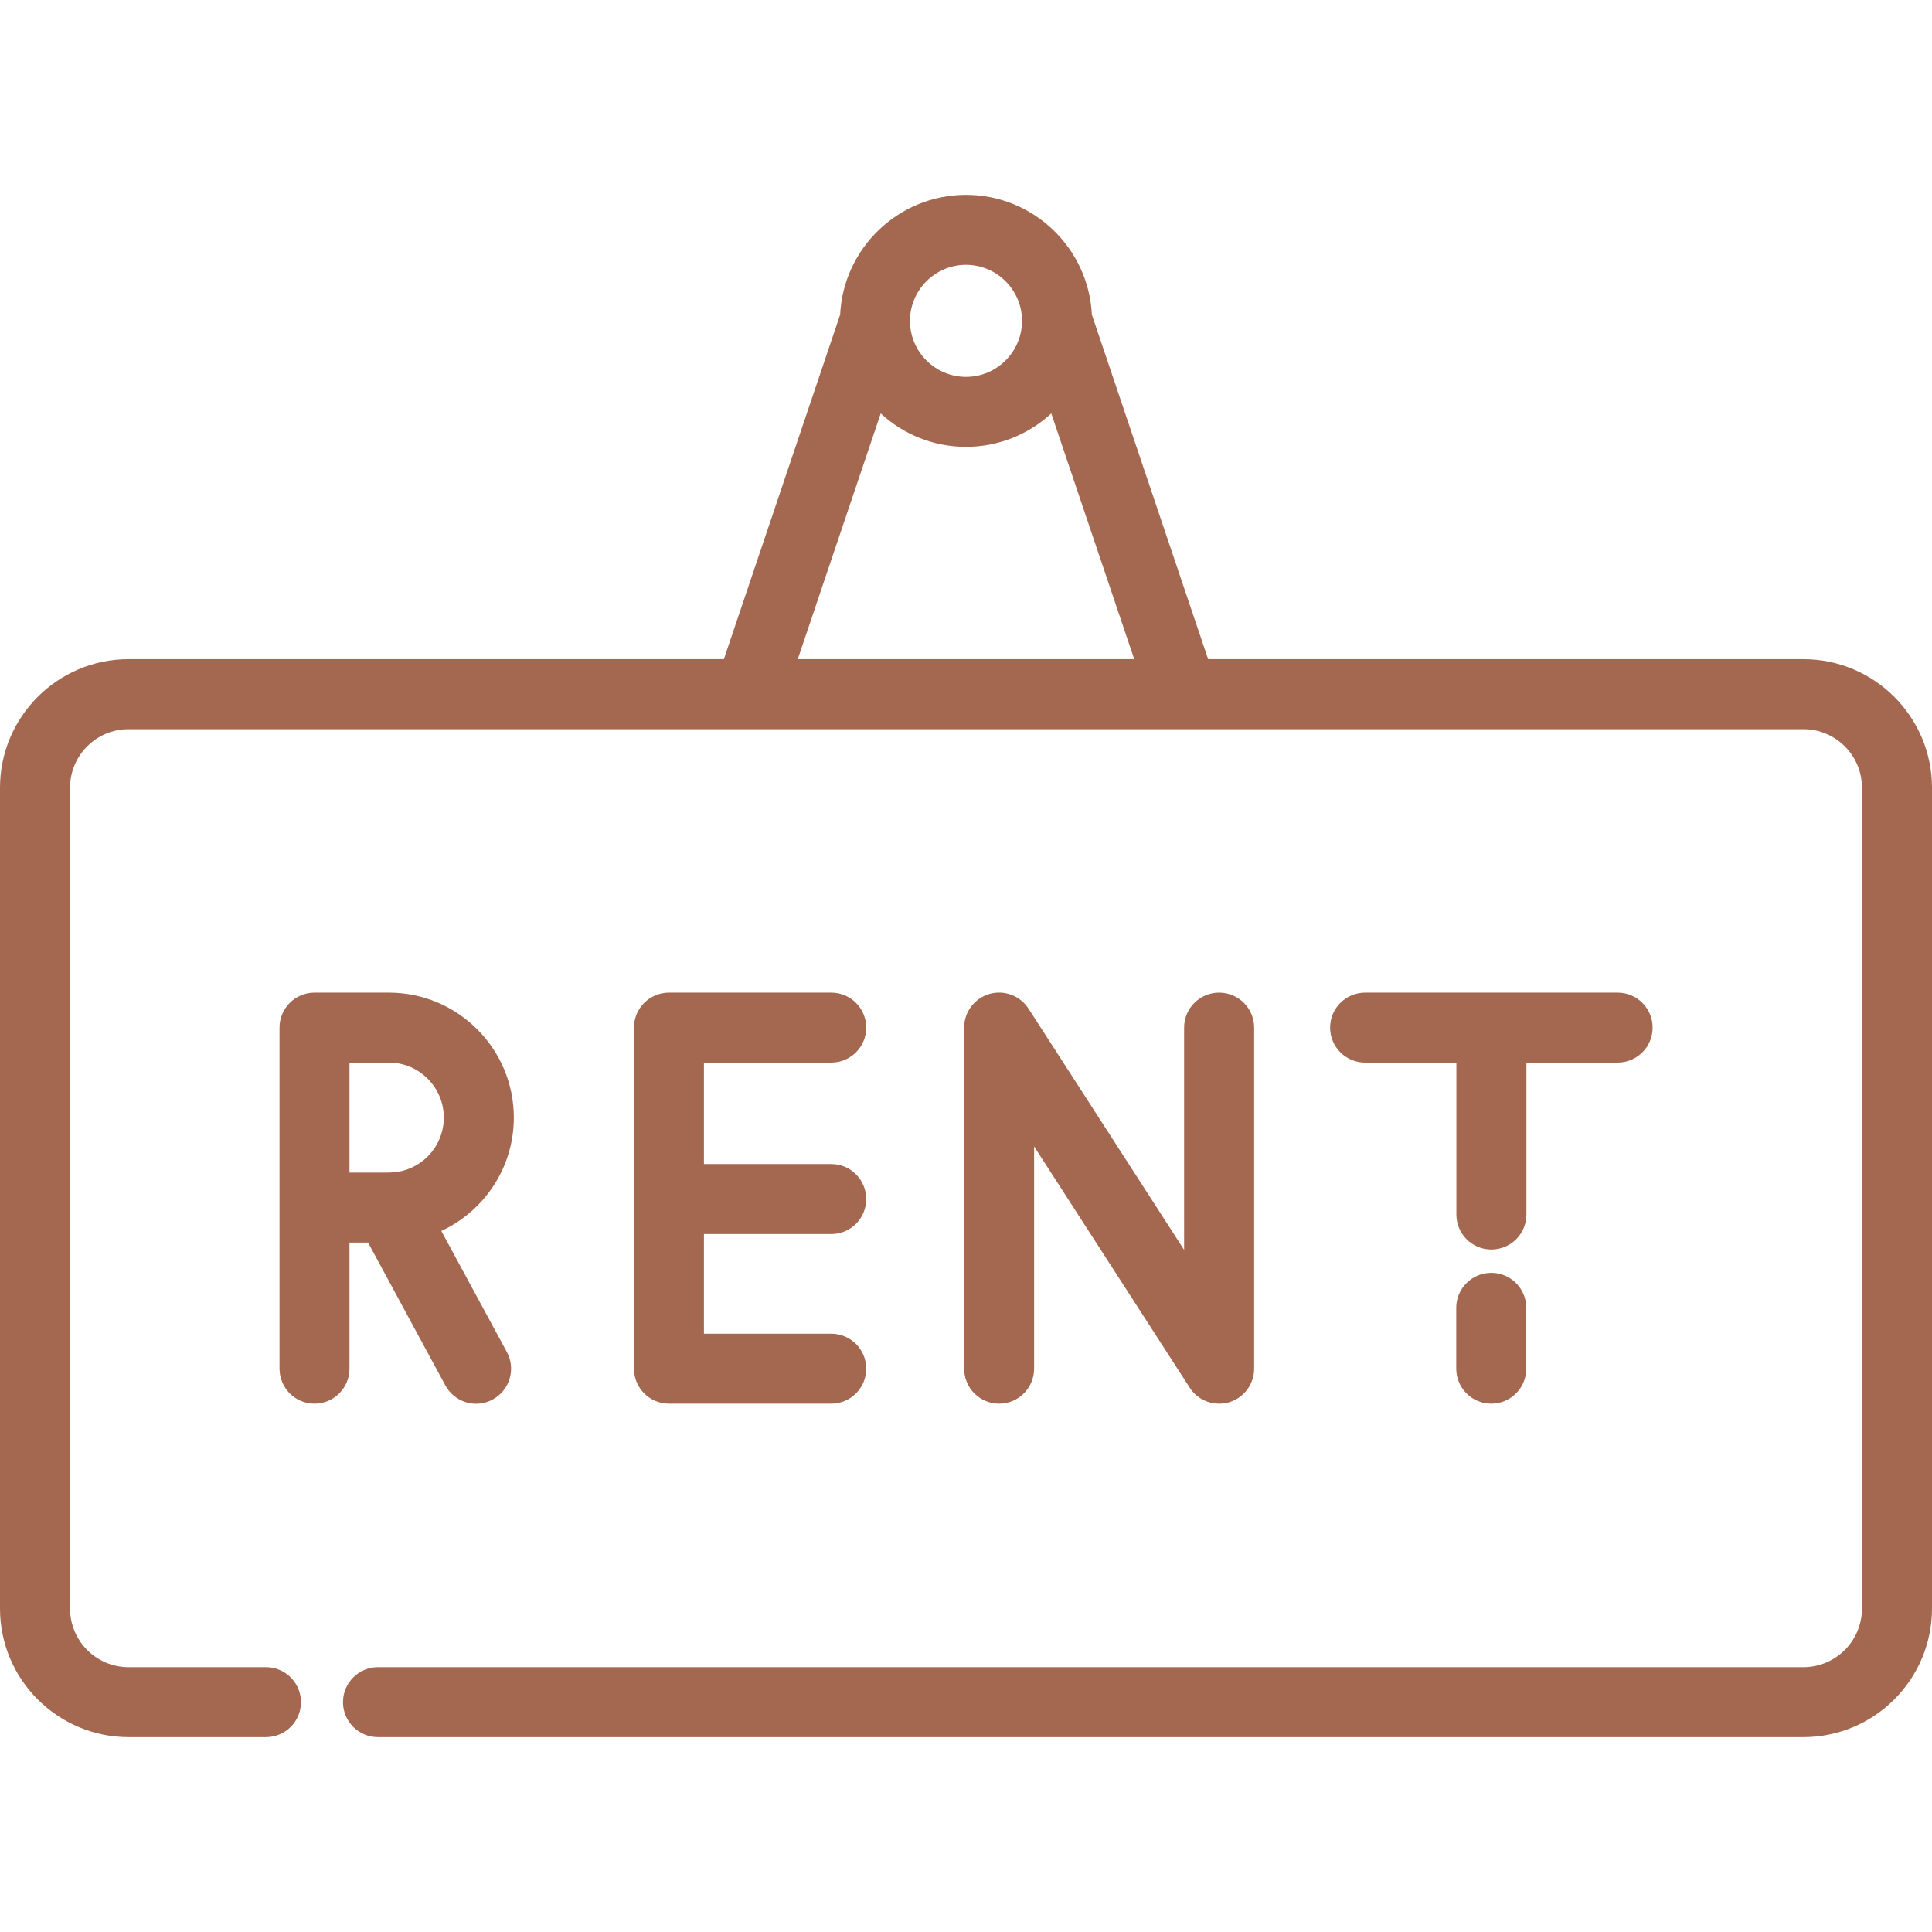 <svg width="28" height="28" viewBox="0 0 28 28" fill="none" xmlns="http://www.w3.org/2000/svg">
<path d="M26.136 9.553H17.509L15.824 4.56C15.777 3.595 14.977 2.824 14 2.824C13.023 2.824 12.223 3.595 12.176 4.56L10.491 9.553H1.864C0.836 9.553 0 10.389 0 11.417V23.312C0 24.34 0.836 25.176 1.864 25.176H3.855C4.135 25.176 4.362 24.949 4.362 24.669C4.362 24.389 4.135 24.162 3.855 24.162H1.864C1.395 24.162 1.015 23.781 1.015 23.312V11.417C1.015 10.948 1.395 10.568 1.864 10.568H10.854C10.854 10.568 10.855 10.568 10.855 10.568C10.856 10.568 10.856 10.568 10.857 10.568H17.143C17.144 10.568 17.144 10.568 17.145 10.568C17.145 10.568 17.146 10.568 17.146 10.568H26.136C26.605 10.568 26.985 10.948 26.985 11.417V23.312C26.985 23.781 26.605 24.162 26.136 24.162H5.478C5.198 24.162 4.971 24.389 4.971 24.669C4.971 24.949 5.198 25.176 5.478 25.176H26.136C27.164 25.176 28 24.34 28 23.312V11.417C28 10.389 27.164 9.553 26.136 9.553ZM14 3.838C14.447 3.838 14.812 4.203 14.812 4.65C14.812 5.097 14.447 5.462 14 5.462C13.553 5.462 13.188 5.097 13.188 4.65C13.188 4.203 13.553 3.838 14 3.838ZM11.562 9.553L12.764 5.992C13.089 6.292 13.523 6.476 14 6.476C14.476 6.476 14.911 6.292 15.236 5.992L16.438 9.553H11.562Z" fill="#A46850"/>
<path d="M17.669 14.386C17.388 14.386 17.161 14.613 17.161 14.893V18.114L14.906 14.618C14.784 14.429 14.552 14.343 14.337 14.406C14.121 14.47 13.973 14.668 13.973 14.893V19.836C13.973 20.116 14.2 20.343 14.48 20.343C14.76 20.343 14.987 20.116 14.987 19.836V16.615L17.242 20.111C17.337 20.259 17.499 20.343 17.669 20.343C17.716 20.343 17.765 20.337 17.812 20.323C18.028 20.259 18.176 20.061 18.176 19.836V14.893C18.176 14.613 17.949 14.386 17.669 14.386Z" fill="#A46850"/>
<path d="M6.396 17.84C7.016 17.552 7.447 16.924 7.447 16.197C7.447 15.198 6.634 14.386 5.636 14.386H4.558C4.278 14.386 4.051 14.613 4.051 14.893V19.836C4.051 20.116 4.278 20.343 4.558 20.343C4.838 20.343 5.065 20.116 5.065 19.836V18.008H5.334L6.454 20.078C6.546 20.247 6.72 20.344 6.9 20.344C6.982 20.344 7.065 20.324 7.141 20.282C7.388 20.149 7.479 19.841 7.346 19.595L6.396 17.84ZM5.637 16.993C5.636 16.993 5.635 16.994 5.634 16.994H5.065V15.4H5.636C6.075 15.4 6.432 15.758 6.432 16.197C6.432 16.636 6.076 16.993 5.637 16.993Z" fill="#A46850"/>
<path d="M12.047 17.885C12.327 17.885 12.554 17.658 12.554 17.378C12.554 17.098 12.327 16.87 12.047 16.87H10.202V15.4H12.047V15.4C12.327 15.4 12.554 15.173 12.554 14.893C12.554 14.613 12.327 14.386 12.047 14.386H9.695C9.415 14.386 9.188 14.613 9.188 14.893V19.836C9.188 20.116 9.415 20.343 9.695 20.343H12.047C12.327 20.343 12.554 20.116 12.554 19.836C12.554 19.556 12.327 19.329 12.047 19.329H10.202V17.885H12.047V17.885Z" fill="#A46850"/>
<path d="M21.613 18.447C21.332 18.447 21.105 18.674 21.105 18.954V19.836C21.105 20.116 21.332 20.343 21.613 20.343C21.893 20.343 22.12 20.116 22.12 19.836V18.954C22.12 18.674 21.893 18.447 21.613 18.447Z" fill="#A46850"/>
<path d="M23.444 14.386H19.785C19.504 14.386 19.277 14.613 19.277 14.893C19.277 15.173 19.504 15.4 19.785 15.4H21.107V17.602C21.107 17.882 21.334 18.109 21.614 18.109C21.894 18.109 22.122 17.882 22.122 17.602V15.4H23.444C23.724 15.4 23.951 15.173 23.951 14.893C23.951 14.613 23.724 14.386 23.444 14.386Z" fill="#A46850"/>
</svg>
